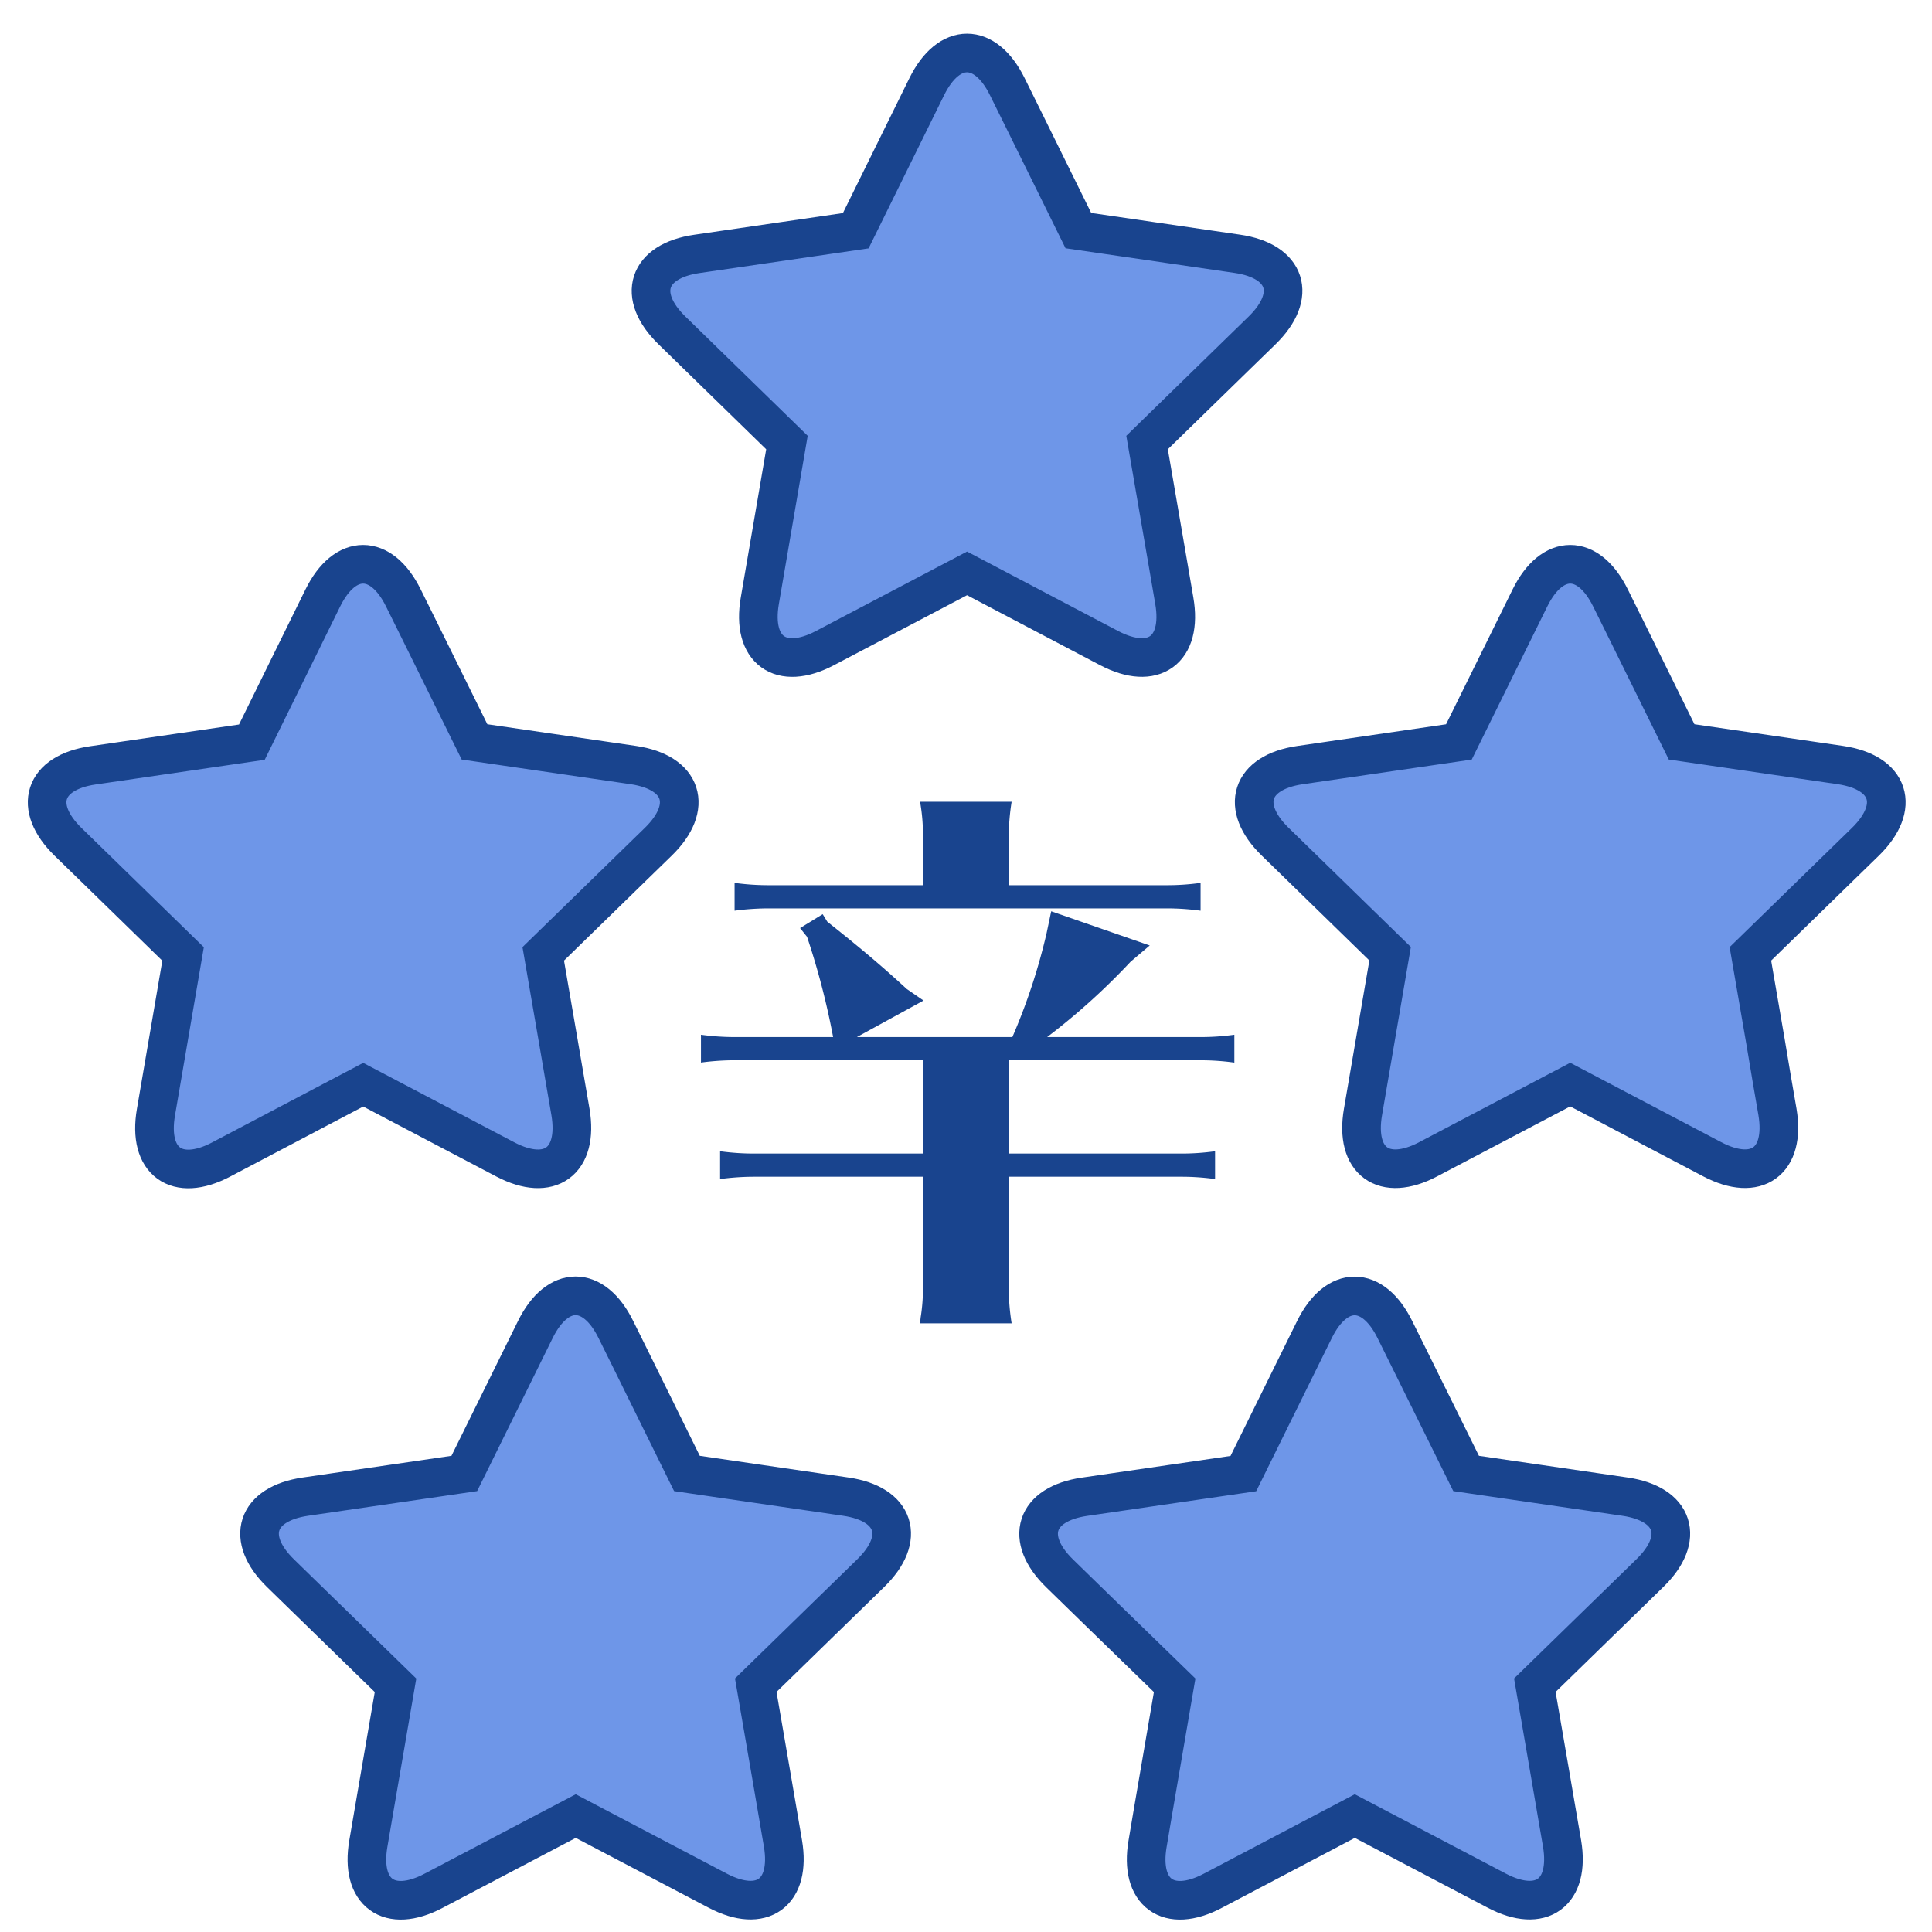 <svg id="レイヤー_1" data-name="レイヤー 1" xmlns="http://www.w3.org/2000/svg" viewBox="0 0 500 500"><defs><style>.cls-1{fill:#6e96e8;stroke:#19448e;stroke-miterlimit:10;stroke-width:10px;}.cls-2{fill:#19448e;}</style></defs><title>s_veryspicy_img01</title><g id="激辛"><g id="星"><path class="cls-1" d="M320.2,65.68l-41.12-6-14.4-29.19-4-8.08c-5.73-11.6-15.1-11.6-20.83,0L221.47,59.71l-41.12,6c-12.81,1.86-15.71,10.78-6.44,19.81l6.45,6.29,6.45,6.29h0l16.85,16.43-5.5,32.08-1.52,8.87c-2.19,12.76,5.4,18.27,16.85,12.25l36.78-19.34,36.78,19.34c11.46,6,19.05.51,16.86-12.25l-1.52-8.87-1.53-8.88h0l-4-23.2,16.85-16.43h0l6.45-6.29,6.45-6.28C335.91,76.46,333,67.54,320.2,65.68Z"/><path class="cls-1" d="M163.92,198l-41.12-6-14.41-29.19-4-8.07c-5.73-11.61-15.11-11.61-20.84,0L65.18,192.07l-41.12,6c-12.81,1.86-15.7,10.78-6.43,19.82l6.45,6.28,6.45,6.29h0l16.85,16.43-5.5,32.08-1.52,8.87c-2.19,12.76,5.39,18.27,16.85,12.25L94,280.72l36.78,19.34c11.46,6,19,.51,16.86-12.25l-1.53-8.87-1.52-8.88h0l-4-23.2,16.86-16.43h0l6.45-6.29,6.45-6.28C179.63,208.82,176.73,199.9,163.92,198Z"/><path class="cls-1" d="M218.9,387.33l-41.12-6-14.4-29.19-4-8.07c-5.73-11.61-15.1-11.61-20.83,0l-18.39,37.26-41.12,6c-12.81,1.87-15.71,10.78-6.44,19.82l6.45,6.29,6.45,6.28h0l16.86,16.43-5.51,32.08-1.52,8.88c-2.19,12.76,5.4,18.27,16.86,12.24L149,470l36.78,19.33c11.45,6,19,.52,16.85-12.24l-1.52-8.88-1.52-8.88h0l-4-23.2,16.85-16.43h0l6.45-6.28,6.45-6.29C234.61,398.11,231.71,389.2,218.9,387.33Z"/><path class="cls-1" d="M420.55,387.33l-41.12-6L365,352.17l-4-8.07c-5.73-11.61-15.11-11.61-20.83,0l-18.39,37.26-41.13,6c-12.81,1.87-15.7,10.78-6.43,19.82l6.45,6.29,6.45,6.28h0L304,436.15l-5.5,32.08L297,477.11c-2.19,12.76,5.39,18.27,16.85,12.24L350.62,470l36.78,19.33c11.46,6,19,.52,16.86-12.24l-1.53-8.88-1.52-8.88h0l-4-23.2,16.86-16.43h0l6.45-6.28,6.45-6.29C436.26,398.11,433.36,389.2,420.55,387.33Z"/><path class="cls-1" d="M476.32,198l-41.12-6-14.41-29.19-4-8.07c-5.73-11.61-15.11-11.61-20.84,0l-18.39,37.27-41.12,6c-12.81,1.86-15.7,10.78-6.43,19.82l6.45,6.28,6.45,6.29h0l16.85,16.43-5.5,32.08-1.52,8.87c-2.19,12.76,5.39,18.27,16.85,12.25l36.78-19.34,36.78,19.34c11.46,6,19,.51,16.86-12.25l-1.53-8.87L457,270.06h0l-4-23.2,16.86-16.43h0l6.45-6.29,6.45-6.28C492,208.82,489.13,199.9,476.32,198Z"/></g><path class="cls-2" d="M261.06,298.54h44.4a63.24,63.24,0,0,0,9-.6v7.2a63.24,63.24,0,0,0-9-.6h-44.4v28.94a59.29,59.29,0,0,0,.75,9h-23.7l.15-1.5a47,47,0,0,0,.6-7.5V304.54h-43.5a66.19,66.19,0,0,0-9,.6v-7.2a64.69,64.69,0,0,0,9,.6h43.5V274.39H190.41a66.19,66.19,0,0,0-9,.6v-7.2a64.69,64.69,0,0,0,9,.6h25.2a194.85,194.85,0,0,0-6.75-25.95l-1.8-2.25,5.85-3.6,1.2,1.95c9.45,7.5,14.85,12.15,20.55,17.4l4.35,3-17.25,9.45H262a156.44,156.44,0,0,0,8.85-26.85l1.2-5.7,25.5,8.85-4.95,4.2a172.59,172.59,0,0,1-21.6,19.5h39.45a63.24,63.24,0,0,0,9-.6V275a63.24,63.24,0,0,0-9-.6H261.06Zm-22.2-82.05a48.49,48.49,0,0,0-.75-9h23.7a59.29,59.29,0,0,0-.75,9v12.6h40.65a63.24,63.24,0,0,0,9-.6v7.2a63.24,63.24,0,0,0-9-.6H199.11a66.19,66.19,0,0,0-9,.6v-7.2a64.69,64.69,0,0,0,9,.6h39.75Z"/></g></svg>